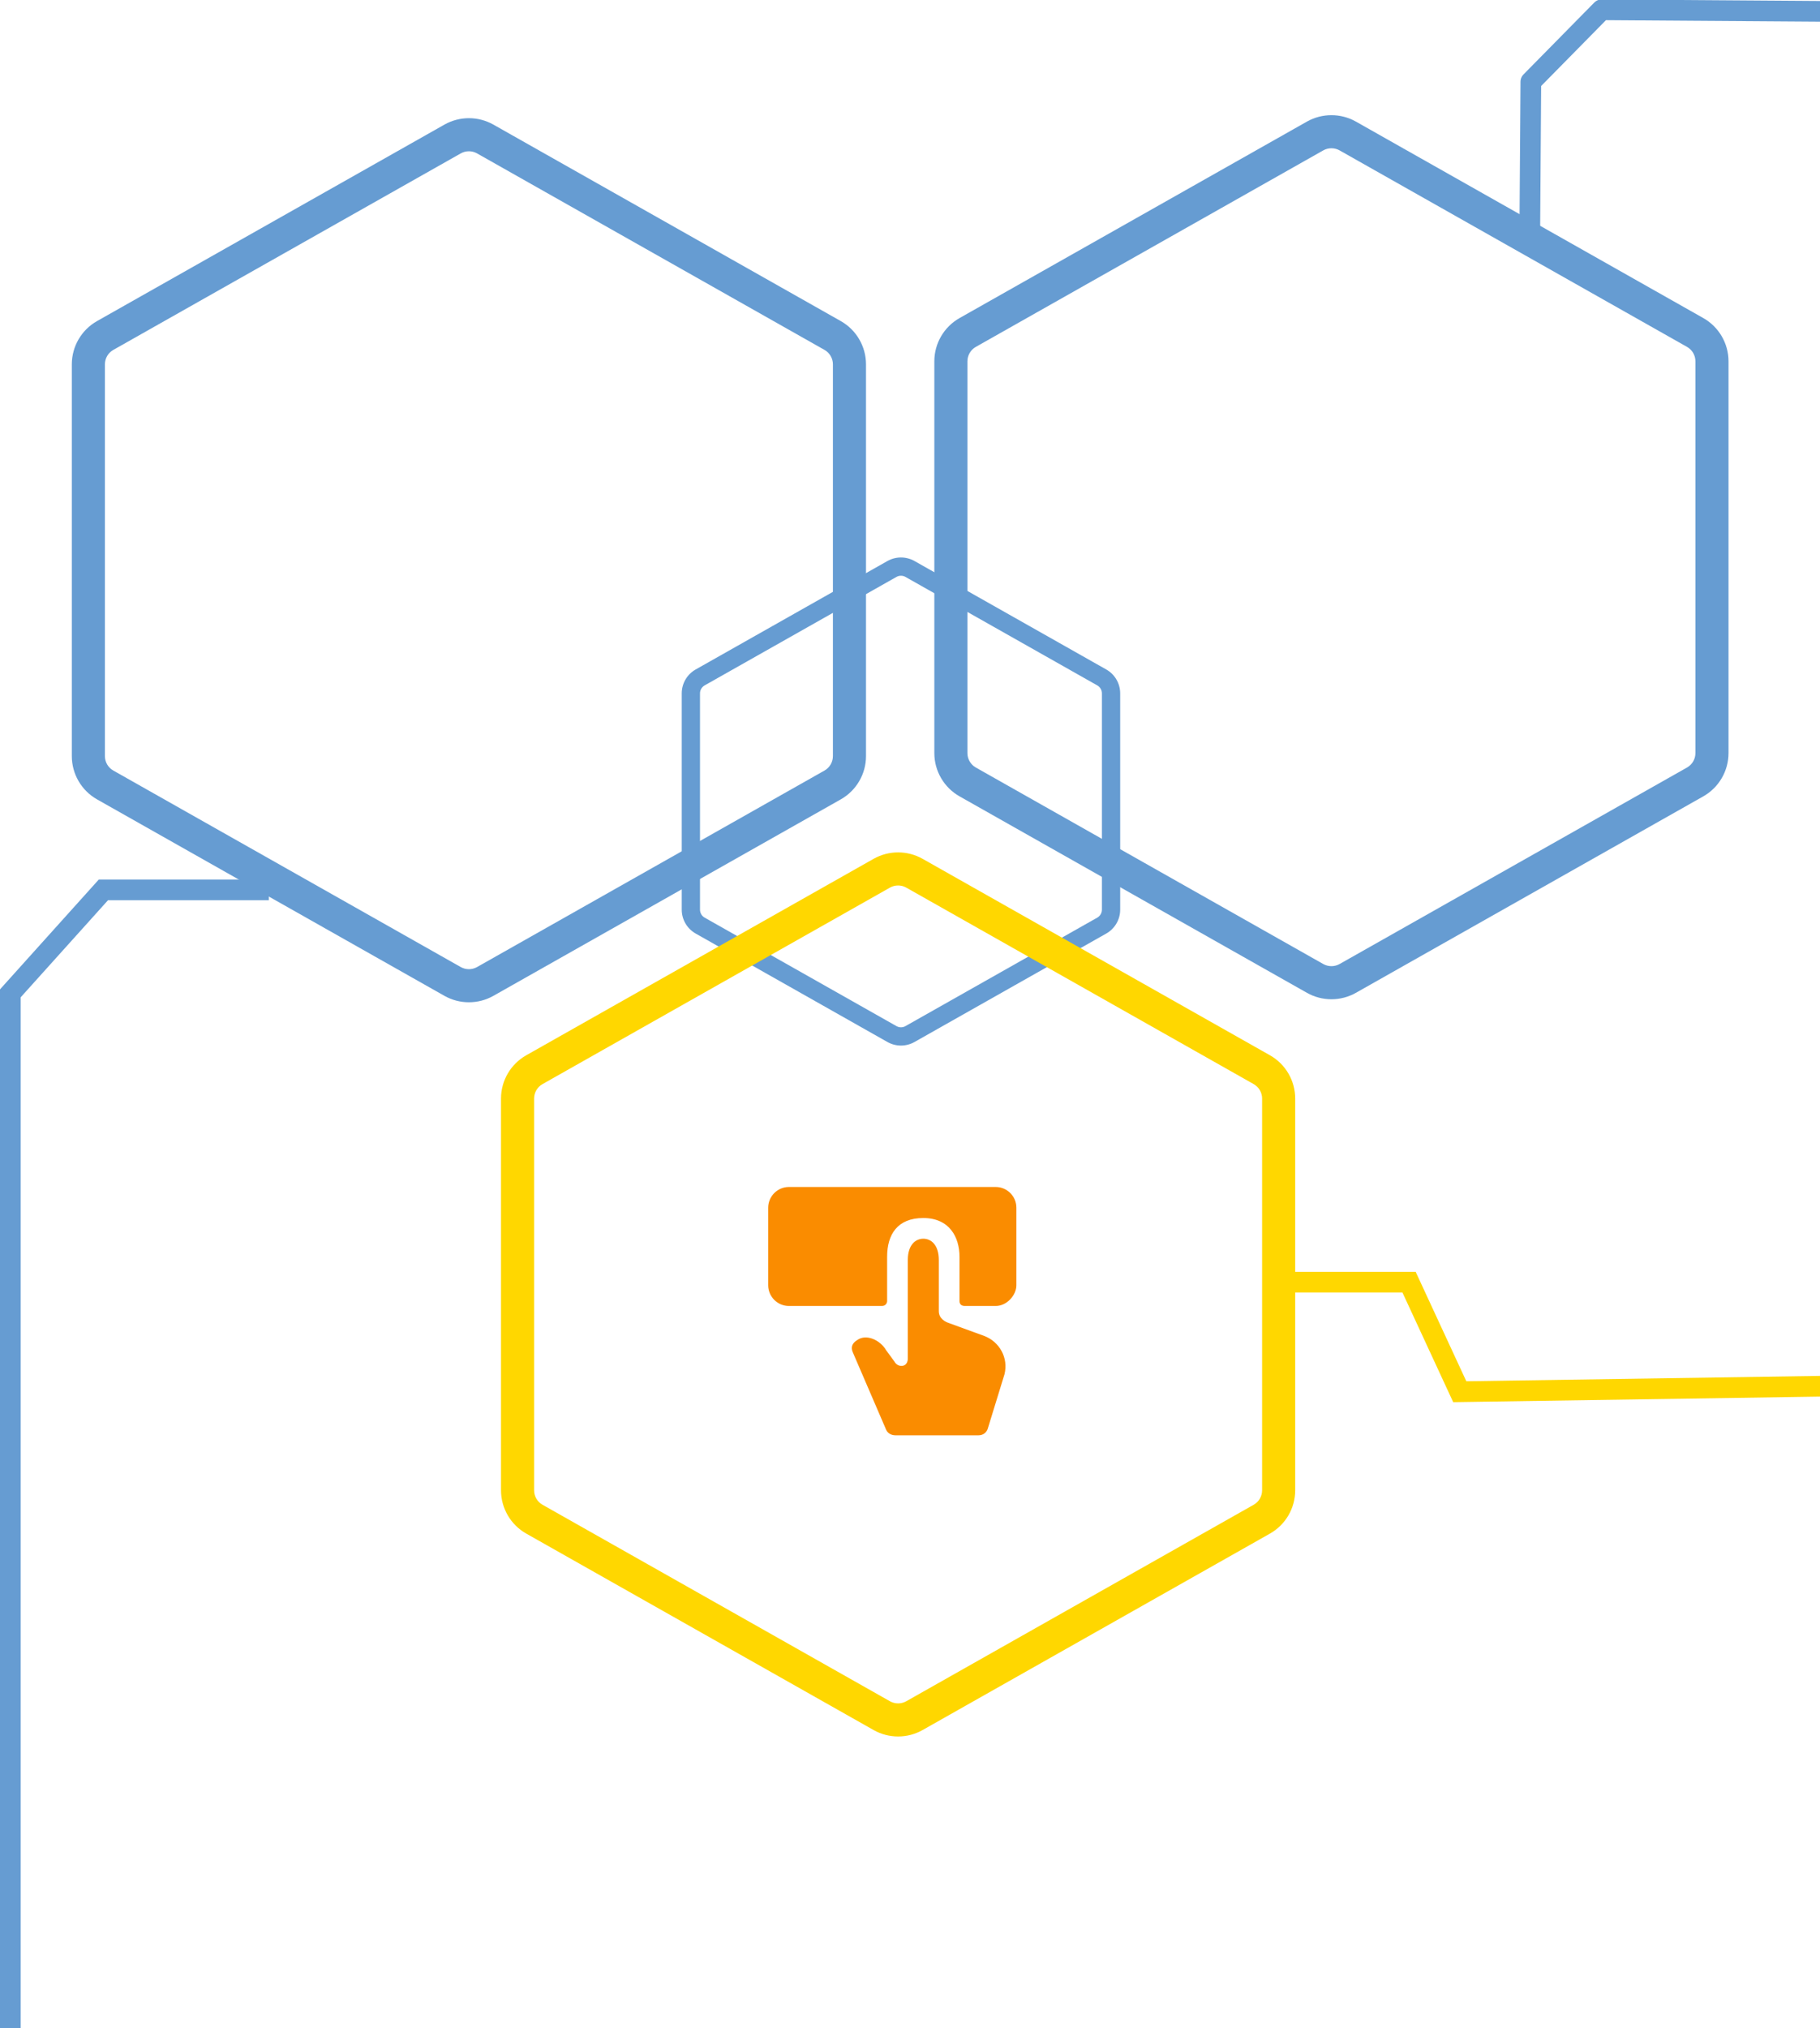 <?xml version="1.0" encoding="utf-8"?>
<svg viewBox="0 0 440 490" xmlns="http://www.w3.org/2000/svg">
  <defs>
    <filter id="drop-shadow-filter-blue" color-interpolation-filters="sRGB" x="-50%" y="-50%" width="200%" height="200%">
      <feGaussianBlur in="SourceAlpha" stdDeviation="5"/>
      <feOffset dx="0" dy="0"/>
      <feComponentTransfer result="offsetblur">
        <feFuncA id="spread-ctrl" type="linear" slope="1"/>
      </feComponentTransfer>
      <feFlood flood-color="#69d3fb"/>
      <feComposite in2="offsetblur" operator="in"/>
      <feMerge>
        <feMergeNode/>
        <feMergeNode in="SourceGraphic"/>
      </feMerge>
    </filter>
    <filter id="drop-shadow-filter-orange" color-interpolation-filters="sRGB" x="-50%" y="-50%" width="200%" height="200%">
      <feGaussianBlur in="SourceAlpha" stdDeviation="5"/>
      <feOffset dx="0" dy="0"/>
      <feComponentTransfer result="offsetblur">
        <feFuncA id="spread-ctrl" type="linear" slope="1"/>
      </feComponentTransfer>
      <feFlood flood-color="#ffff00"/>
      <feComposite in2="offsetblur" operator="in"/>
      <feMerge>
        <feMergeNode/>
        <feMergeNode in="SourceGraphic"/>
      </feMerge>
    </filter>
  </defs>
  <path d="M 217.815 252.619 C 216.671 252.62 215.551 252.326 214.553 251.763 L 168.181 225.551 C 166.101 224.375 164.817 222.172 164.815 219.786 L 164.815 167.523 C 164.817 165.133 166.101 162.93 168.181 161.754 L 214.553 135.542 C 216.578 134.406 219.051 134.406 221.076 135.542 L 267.449 161.754 C 269.528 162.93 270.813 165.133 270.815 167.523 L 270.815 219.786 C 270.813 222.172 269.528 224.375 267.449 225.551 L 221.076 251.763 C 220.078 252.326 218.958 252.62 217.815 252.619 Z M 217.815 139.105 C 217.433 139.104 217.06 139.202 216.729 139.387 L 170.351 165.601 C 169.661 165.991 169.233 166.725 169.233 167.523 L 169.233 219.786 C 169.233 220.58 169.661 221.314 170.353 221.708 L 216.729 247.919 C 217.402 248.3 218.227 248.3 218.901 247.919 L 265.278 221.708 C 265.968 221.314 266.396 220.58 266.397 219.786 L 266.397 167.523 C 266.396 166.725 265.968 165.991 265.278 165.601 L 218.901 139.387 C 218.569 139.202 218.197 139.104 217.815 139.105 Z" style="fill: rgb(102, 156, 210);filter: url(&quot;#drop-shadow-filter-blue&quot;);"/>
  <g transform="matrix(-0, -1, 1.252, -0, 247.602, 33.426)" style="transform-origin: 107.838px 381.009px;"/>
  <path d="M 223.217 299.286 C 225.052 299.285 226.967 300.702 226.967 304.455 L 226.967 316.787 C 226.967 318.678 228.69 319.426 229.44 319.676 L 237.969 322.787 C 241.594 324.162 243.844 328.037 242.844 332.037 L 238.844 345.036 C 238.594 346.036 237.719 346.786 236.594 346.786 L 216.469 346.786 C 215.469 346.786 214.594 346.286 214.219 345.411 C 209.383 334.186 206.703 327.961 206.175 326.738 C 205.648 325.515 205.997 324.531 207.219 323.787 C 209.469 322.162 212.844 323.836 214.219 326.211 L 216.238 328.966 C 217.033 330.475 219.469 330.475 219.469 328.225 L 219.469 304.455 C 219.469 300.702 221.382 299.287 223.217 299.286 Z M 240.719 286.787 C 243.469 286.787 245.719 289.037 245.719 291.787 L 245.719 310.537 C 245.719 312.89 243.445 315.541 240.719 315.537 L 233.232 315.537 C 231.969 315.537 231.969 314.522 231.969 314.361 L 231.969 303.662 C 231.969 298.855 229.492 294.287 223.219 294.287 C 216.945 294.287 214.469 298.272 214.469 303.662 L 214.469 314.361 C 214.469 314.796 214.138 315.537 213.203 315.537 L 190.719 315.537 C 187.969 315.537 185.719 313.287 185.719 310.537 L 185.719 291.787 C 185.719 289.037 187.969 286.787 190.719 286.787 L 240.719 286.787 Z" style="fill: rgb(250, 140, 0);"/>
  <path d="M 217.124 419.549 C 215.055 419.552 213.021 419.02 211.219 418.005 L 127.219 370.527 C 123.455 368.395 121.128 364.405 121.124 360.08 L 121.124 265.415 C 121.128 261.09 123.455 257.1 127.219 254.969 L 211.219 207.49 C 214.886 205.432 219.361 205.432 223.028 207.49 L 307.028 254.969 C 310.792 257.1 313.12 261.09 313.124 265.415 L 313.124 360.08 C 313.12 364.405 310.792 368.395 307.028 370.527 L 223.028 418.005 C 221.226 419.02 219.192 419.552 217.124 419.549 Z M 217.124 213.94 C 216.434 213.939 215.756 214.116 215.155 214.455 L 131.155 261.933 C 129.901 262.644 129.125 263.973 129.124 265.415 L 129.124 360.08 C 129.125 361.522 129.901 362.852 131.156 363.562 L 215.155 411.041 C 216.378 411.727 217.869 411.727 219.092 411.041 L 303.092 363.562 C 304.346 362.852 305.122 361.522 305.124 360.08 L 305.124 265.415 C 305.122 263.973 304.346 262.644 303.092 261.933 L 219.092 214.455 C 218.491 214.116 217.813 213.939 217.124 213.94 Z" style="fill: rgb(255, 215, 0);filter: url(&quot;#drop-shadow-filter-orange&quot;);"/>
  <path d="M 321.883 241.428 C 319.814 241.431 317.78 240.899 315.978 239.884 L 231.978 192.406 C 228.214 190.274 225.887 186.284 225.883 181.959 L 225.883 87.294 C 225.887 82.969 228.214 78.979 231.978 76.848 L 315.978 29.369 C 319.645 27.311 324.12 27.311 327.787 29.369 L 411.787 76.848 C 415.551 78.979 417.879 82.969 417.883 87.294 L 417.883 181.959 C 417.879 186.284 415.551 190.274 411.787 192.406 L 327.787 239.884 C 325.985 240.899 323.951 241.431 321.883 241.428 Z M 321.883 35.819 C 321.193 35.818 320.515 35.995 319.914 36.334 L 235.914 83.812 C 234.66 84.523 233.884 85.852 233.883 87.294 L 233.883 181.959 C 233.884 183.401 234.66 184.731 235.915 185.441 L 319.914 232.92 C 321.137 233.606 322.628 233.606 323.851 232.92 L 407.851 185.441 C 409.105 184.731 409.881 183.401 409.883 181.959 L 409.883 87.294 C 409.881 85.852 409.105 84.523 407.851 83.812 L 323.851 36.334 C 323.25 35.995 322.572 35.818 321.883 35.819 Z" style="fill: rgb(102, 156, 210);filter: url(&quot;#drop-shadow-filter-blue&quot;);"/>
  <path d="M 113.363 242.157 C 111.294 242.16 109.26 241.628 107.458 240.613 L 23.458 193.135 C 19.694 191.003 17.367 187.013 17.363 182.688 L 17.363 88.023 C 17.367 83.698 19.694 79.708 23.458 77.577 L 107.458 30.098 C 111.125 28.04 115.6 28.04 119.267 30.098 L 203.267 77.577 C 207.031 79.708 209.359 83.698 209.363 88.023 L 209.363 182.688 C 209.359 187.013 207.031 191.003 203.267 193.135 L 119.267 240.613 C 117.465 241.628 115.431 242.16 113.363 242.157 Z M 113.363 36.548 C 112.673 36.547 111.995 36.724 111.394 37.063 L 27.394 84.541 C 26.14 85.252 25.364 86.581 25.363 88.023 L 25.363 182.688 C 25.364 184.13 26.14 185.46 27.395 186.17 L 111.394 233.649 C 112.617 234.335 114.108 234.335 115.331 233.649 L 199.331 186.17 C 200.585 185.46 201.361 184.13 201.363 182.688 L 201.363 88.023 C 201.361 86.581 200.585 85.252 199.331 84.541 L 115.331 37.063 C 114.73 36.724 114.052 36.547 113.363 36.548 Z" style="fill: rgb(102, 156, 210);filter: url(&quot;#drop-shadow-filter-blue&quot;);"/>
  <path style="fill: none; stroke-linejoin: round; stroke-width: 5; stroke: rgb(102, 156, 210); transform-origin: 406.222px 33.274px;" d="M 370 57 L 370 20 L 387 2.5 L 443.172 2.5" transform="matrix(1, 0.007, -0.007, 1, -0, -0)"/>
  <path d="M 113.078 102.9 C 96.51 102.9 83.078 116.332 83.078 132.9 C 83.078 149.468 96.51 162.9 113.078 162.9 C 129.646 162.9 143.078 149.468 143.078 132.9 C 143.078 116.332 129.646 102.9 113.078 102.9 M 118.078 152.65 L 108.078 152.65 L 108.078 128.65 L 118.078 128.65 L 118.078 152.65 M 113.078 123.15 C 109.229 123.15 106.823 118.984 108.747 115.65 C 109.641 114.103 111.291 113.15 113.078 113.15 C 116.927 113.15 119.332 117.317 117.408 120.65 C 116.515 122.197 114.864 123.15 113.078 123.15" fill="white" style="paint-order: fill;"/>
  <g style="fill: white;" transform="matrix(1, 0, 0, 1, 271.886, 80.946)">
    <g>
      <path d="M80,71.2V74c0,3.3-2.7,6-6,6H26c-3.3,0-6-2.7-6-6v-2.8c0-7.3,8.5-11.7,16.5-15.2c0.3-0.1,0.5-0.2,0.8-0.4 c0.6-0.3,1.3-0.3,1.9,0.1C42.4,57.8,46.1,59,50,59c3.9,0,7.6-1.2,10.8-3.2c0.6-0.4,1.3-0.4,1.9-0.1c0.3,0.1,0.5,0.2,0.8,0.4 C71.5,59.5,80,63.9,80,71.2z"/>
    </g>
    <g>
      <ellipse cx="50" cy="36.5" rx="14.9" ry="16.5"/>
    </g>
  </g>
  <path style="fill: none; stroke: rgb(255, 215, 0); stroke-width: 5;" d="M 310.438 309.784 L 340.652 309.784 L 352.91 336.251 L 443.701 334.875"/>
  <path style="fill: none; stroke: rgb(102, 156, 210); stroke-width: 5;" d="M 65 215 L 25 215 L 2.5 240 L 2.5 490"/>
</svg>